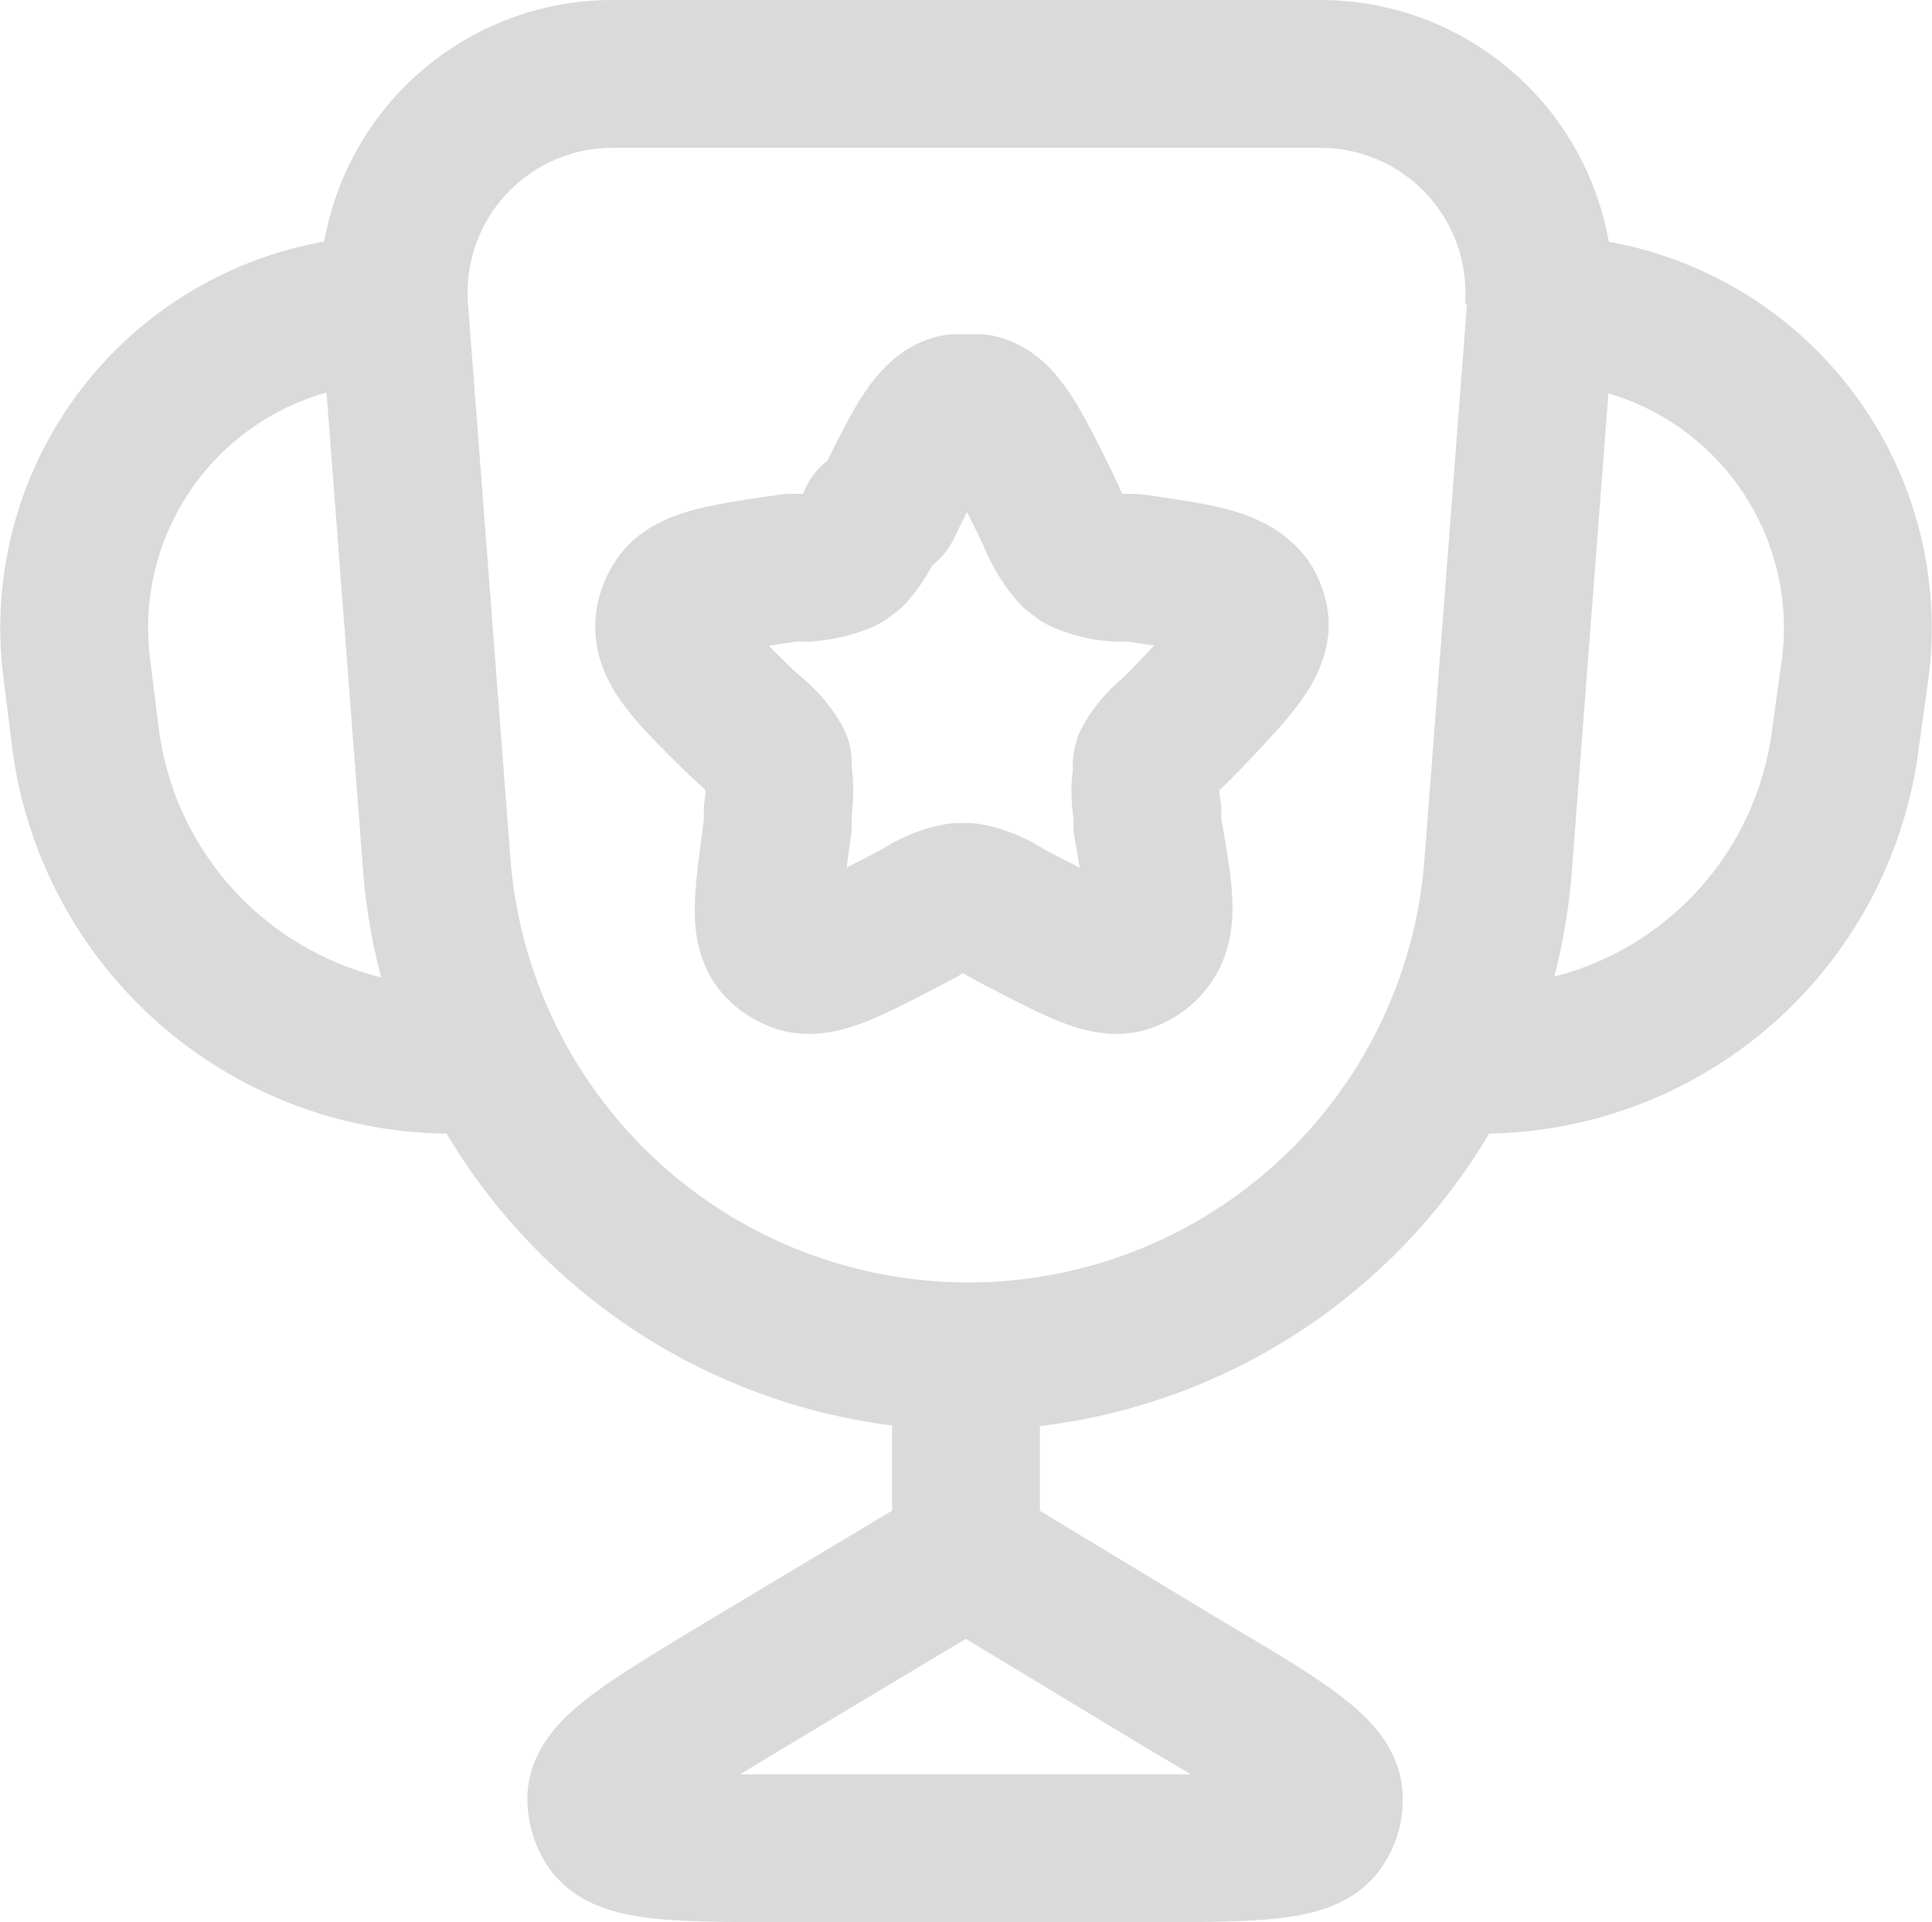 <svg xmlns="http://www.w3.org/2000/svg" viewBox="0 0 19.6 19.5"><defs><style>.cls-1{fill:none;stroke:#dadada;stroke-linejoin:round;stroke-width:1.5px;}</style></defs><g id="Layer_2" data-name="Layer 2"><g id="Layer_1-2" data-name="Layer 1"><path class="cls-1" d="M15.61,3.14h0A2.22,2.22,0,0,0,13.4.75H6.19A2.22,2.22,0,0,0,4,3.14H4m11.63,0-.43,5.62a5.39,5.39,0,0,1-5.38,5h0M15.61,3.14h0a3.23,3.23,0,0,1,3.21,3.65l-.1.72A3.72,3.72,0,0,1,15,10.75h0M4,3.14l.43,5.62a5.41,5.41,0,0,0,5.39,5h0M4,3.14H4A3.23,3.23,0,0,0,.78,6.79l.09.72a3.74,3.74,0,0,0,3.7,3.24h0m5.23,3v2m0,0L12,17.08c1,.59,1.49.89,1.48,1.17a.43.43,0,0,1-.07.25c-.14.25-.72.25-1.87.25H8.05c-1.16,0-1.73,0-1.88-.25a.52.52,0,0,1-.07-.25c0-.28.5-.58,1.48-1.17Z"/><path class="cls-1" d="M9,5.14c.31-.63.47-.95.7-1h.22c.23.05.39.37.7,1l.06.13a1.26,1.26,0,0,0,.21.34l.08.06a1,1,0,0,0,.39.09l.14,0c.7.1,1,.15,1.16.36a.48.48,0,0,1,.07.21c0,.23-.23.48-.73,1l-.1.1a1,1,0,0,0-.26.3.17.17,0,0,0,0,.1,1,1,0,0,0,0,.4l0,.14c.12.69.18,1,0,1.21a.46.46,0,0,1-.18.13c-.21.1-.52-.07-1.14-.39l-.13-.07a1,1,0,0,0-.37-.15h-.1a1,1,0,0,0-.37.15l-.13.07c-.62.32-.93.49-1.15.39a.46.46,0,0,1-.18-.13c-.15-.18-.09-.52,0-1.21l0-.14a1.25,1.25,0,0,0,0-.4l0-.1a1,1,0,0,0-.26-.3l-.11-.1c-.5-.49-.75-.74-.73-1a.48.48,0,0,1,.07-.21c.12-.21.47-.26,1.16-.36l.15,0a1.17,1.17,0,0,0,.39-.09l.08-.06a1.26,1.26,0,0,0,.21-.34Z"/></g></g></svg>